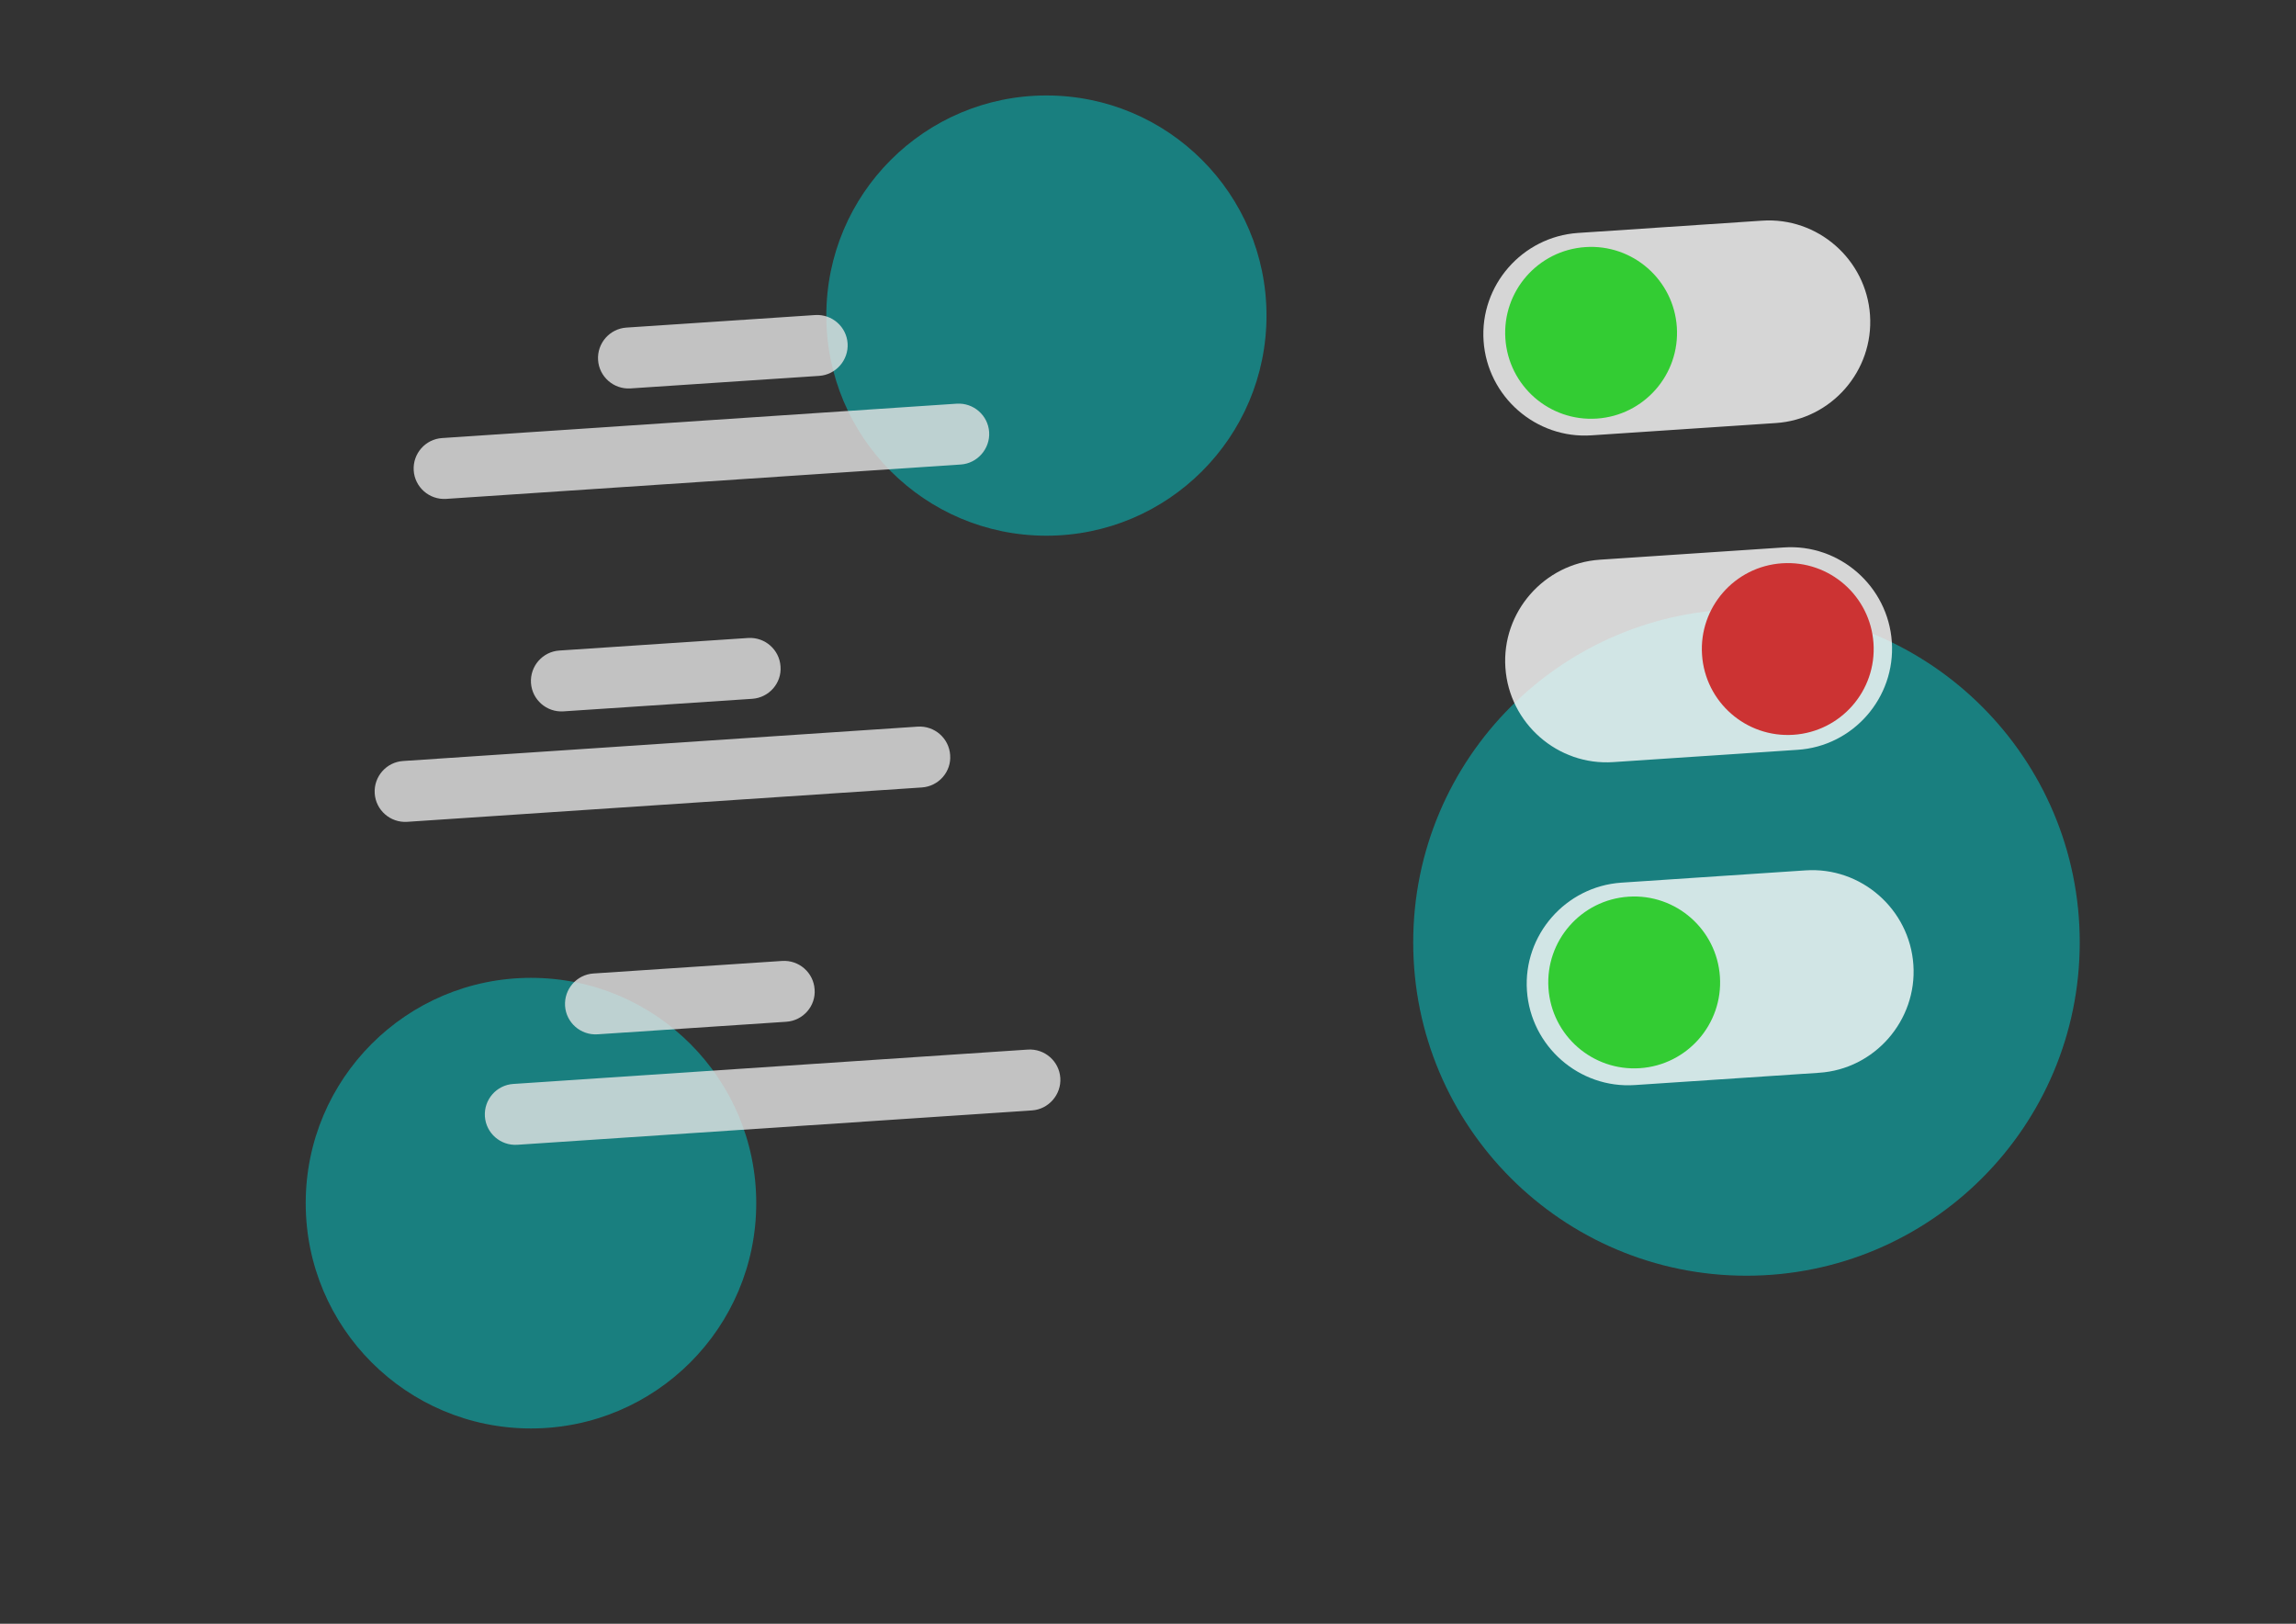 
<!-- Generator: Adobe Illustrator 21.0.0, SVG Export Plug-In . SVG Version: 6.00 Build 0)  -->
<svg version="1.1" id="Camada_1" xmlns="http://www.w3.org/2000/svg" xmlns:xlink="http://www.w3.org/1999/xlink" x="0px" y="0px"
	 viewBox="0 0 841.9 595.3" style="enable-background:new 0 0 841.9 595.3;" xml:space="preserve">
<rect x="0" y="0" width="841.9" height="595.3" fill="#333333" stroke="none"/>
<style type="text/css">
	.st0{opacity:0.5;fill:#00CDCD;}
	.st1{opacity:0.8;fill:#FFFFFF;}
	.st2{fill:#33CC33;}
	.st3{opacity:0.8;fill:#E6E6E6;}
	.st4{fill:#CC3333;}
</style>
<circle id="Elipse3" class="st0" cx="194.7" cy="441.1" r="82.6"/>
<circle id="Elipse2" class="st0" cx="383.7" cy="115.7" r="80.7"/>
<circle id="Elipse1_2_" class="st0" cx="640.4" cy="345.5" r="122.2"/>
<g id="check1">
	<path class="st1" d="M651.1,155.1l-67.5,4.5c-20.4,1.4-38.2-14.2-39.6-34.6v0c-1.4-20.4,14.2-38.2,34.6-39.6l67.5-4.5
		c20.4-1.4,38.2,14.2,39.6,34.6l0,0C687.1,136,671.5,153.8,651.1,155.1z"/>
	
		<ellipse transform="matrix(0.998 -6.650072e-02 6.650072e-02 0.998 -6.819 39.058)" class="st2" cx="583.3" cy="122" rx="31.5" ry="31.5"/>
</g>
<path id="retangulo1" class="st3" d="M352.3,170.3l-188.7,12.6c-6.2,0.4-11.5-4.3-11.9-10.4v0c-0.4-6.2,4.3-11.5,10.4-11.9
	l188.7-12.6c6.2-0.4,11.5,4.3,11.9,10.4v0C363.1,164.5,358.4,169.9,352.3,170.3z"/>
<path id="retangulo1_1_" class="st3" d="M300.4,137.8l-69.2,4.6c-6.2,0.4-11.5-4.3-11.9-10.4l0,0c-0.4-6.2,4.3-11.5,10.4-11.9
	l69.2-4.6c6.2-0.4,11.5,4.3,11.9,10.4v0C311.2,132,306.5,137.4,300.4,137.8z"/>
<g id="check2">
	<path class="st1" d="M659.1,274.9l-67.5,4.5c-20.4,1.4-38.2-14.2-39.6-34.6v0c-1.4-20.4,14.2-38.2,34.6-39.6l67.5-4.5
		c20.4-1.4,38.2,14.2,39.6,34.6v0C695.1,255.8,679.5,273.6,659.1,274.9z"/>
	
		<ellipse transform="matrix(0.998 -6.650072e-02 6.650072e-02 0.998 -14.37 44.11)" class="st4" cx="655.4" cy="237.9" rx="31.5" ry="31.5"/>
</g>
<path id="retangulo1_3_" class="st3" d="M338,288.7l-188.7,12.6c-6.2,0.4-11.5-4.3-11.9-10.4v0c-0.4-6.2,4.3-11.5,10.4-11.9
	l188.7-12.6c6.2-0.4,11.5,4.3,11.9,10.4v0C348.9,282.9,344.2,288.3,338,288.7z"/>
<path id="retangulo1_2_" class="st3" d="M275.8,256.2l-69.2,4.6c-6.2,0.4-11.5-4.3-11.9-10.4v0c-0.4-6.2,4.3-11.5,10.4-11.9
	l69.2-4.6c6.2-0.4,11.5,4.3,11.9,10.4v0C286.7,250.4,282,255.8,275.8,256.2z"/>
<g id="chekc3">
	<path class="st1" d="M667,393.3l-67.5,4.5c-20.4,1.4-38.2-14.2-39.6-34.6v0c-1.4-20.4,14.2-38.2,34.6-39.6l67.5-4.5
		c20.4-1.4,38.2,14.2,39.6,34.6v0C703,374.1,687.4,392,667,393.3z"/>
	
		<ellipse transform="matrix(0.998 -6.650072e-02 6.650072e-02 0.998 -22.622 40.641)" class="st2" cx="599.1" cy="360.1" rx="31.5" ry="31.5"/>
</g>
<path id="retangulo1_5_" class="st3" d="M378.4,407.1l-188.7,12.6c-6.2,0.4-11.5-4.3-11.9-10.4v0c-0.4-6.2,4.3-11.5,10.4-11.9
	l188.7-12.6c6.2-0.4,11.5,4.3,11.9,10.4v0C389.2,401.3,384.5,406.7,378.4,407.1z"/>
<path id="retangulo1_4_" class="st3" d="M288.3,374.6l-69.2,4.6c-6.2,0.4-11.5-4.3-11.9-10.4v0c-0.4-6.2,4.3-11.5,10.4-11.9
	l69.2-4.6c6.2-0.4,11.5,4.3,11.9,10.4l0,0C299.2,368.8,294.5,374.2,288.3,374.6z"/>
</svg>
